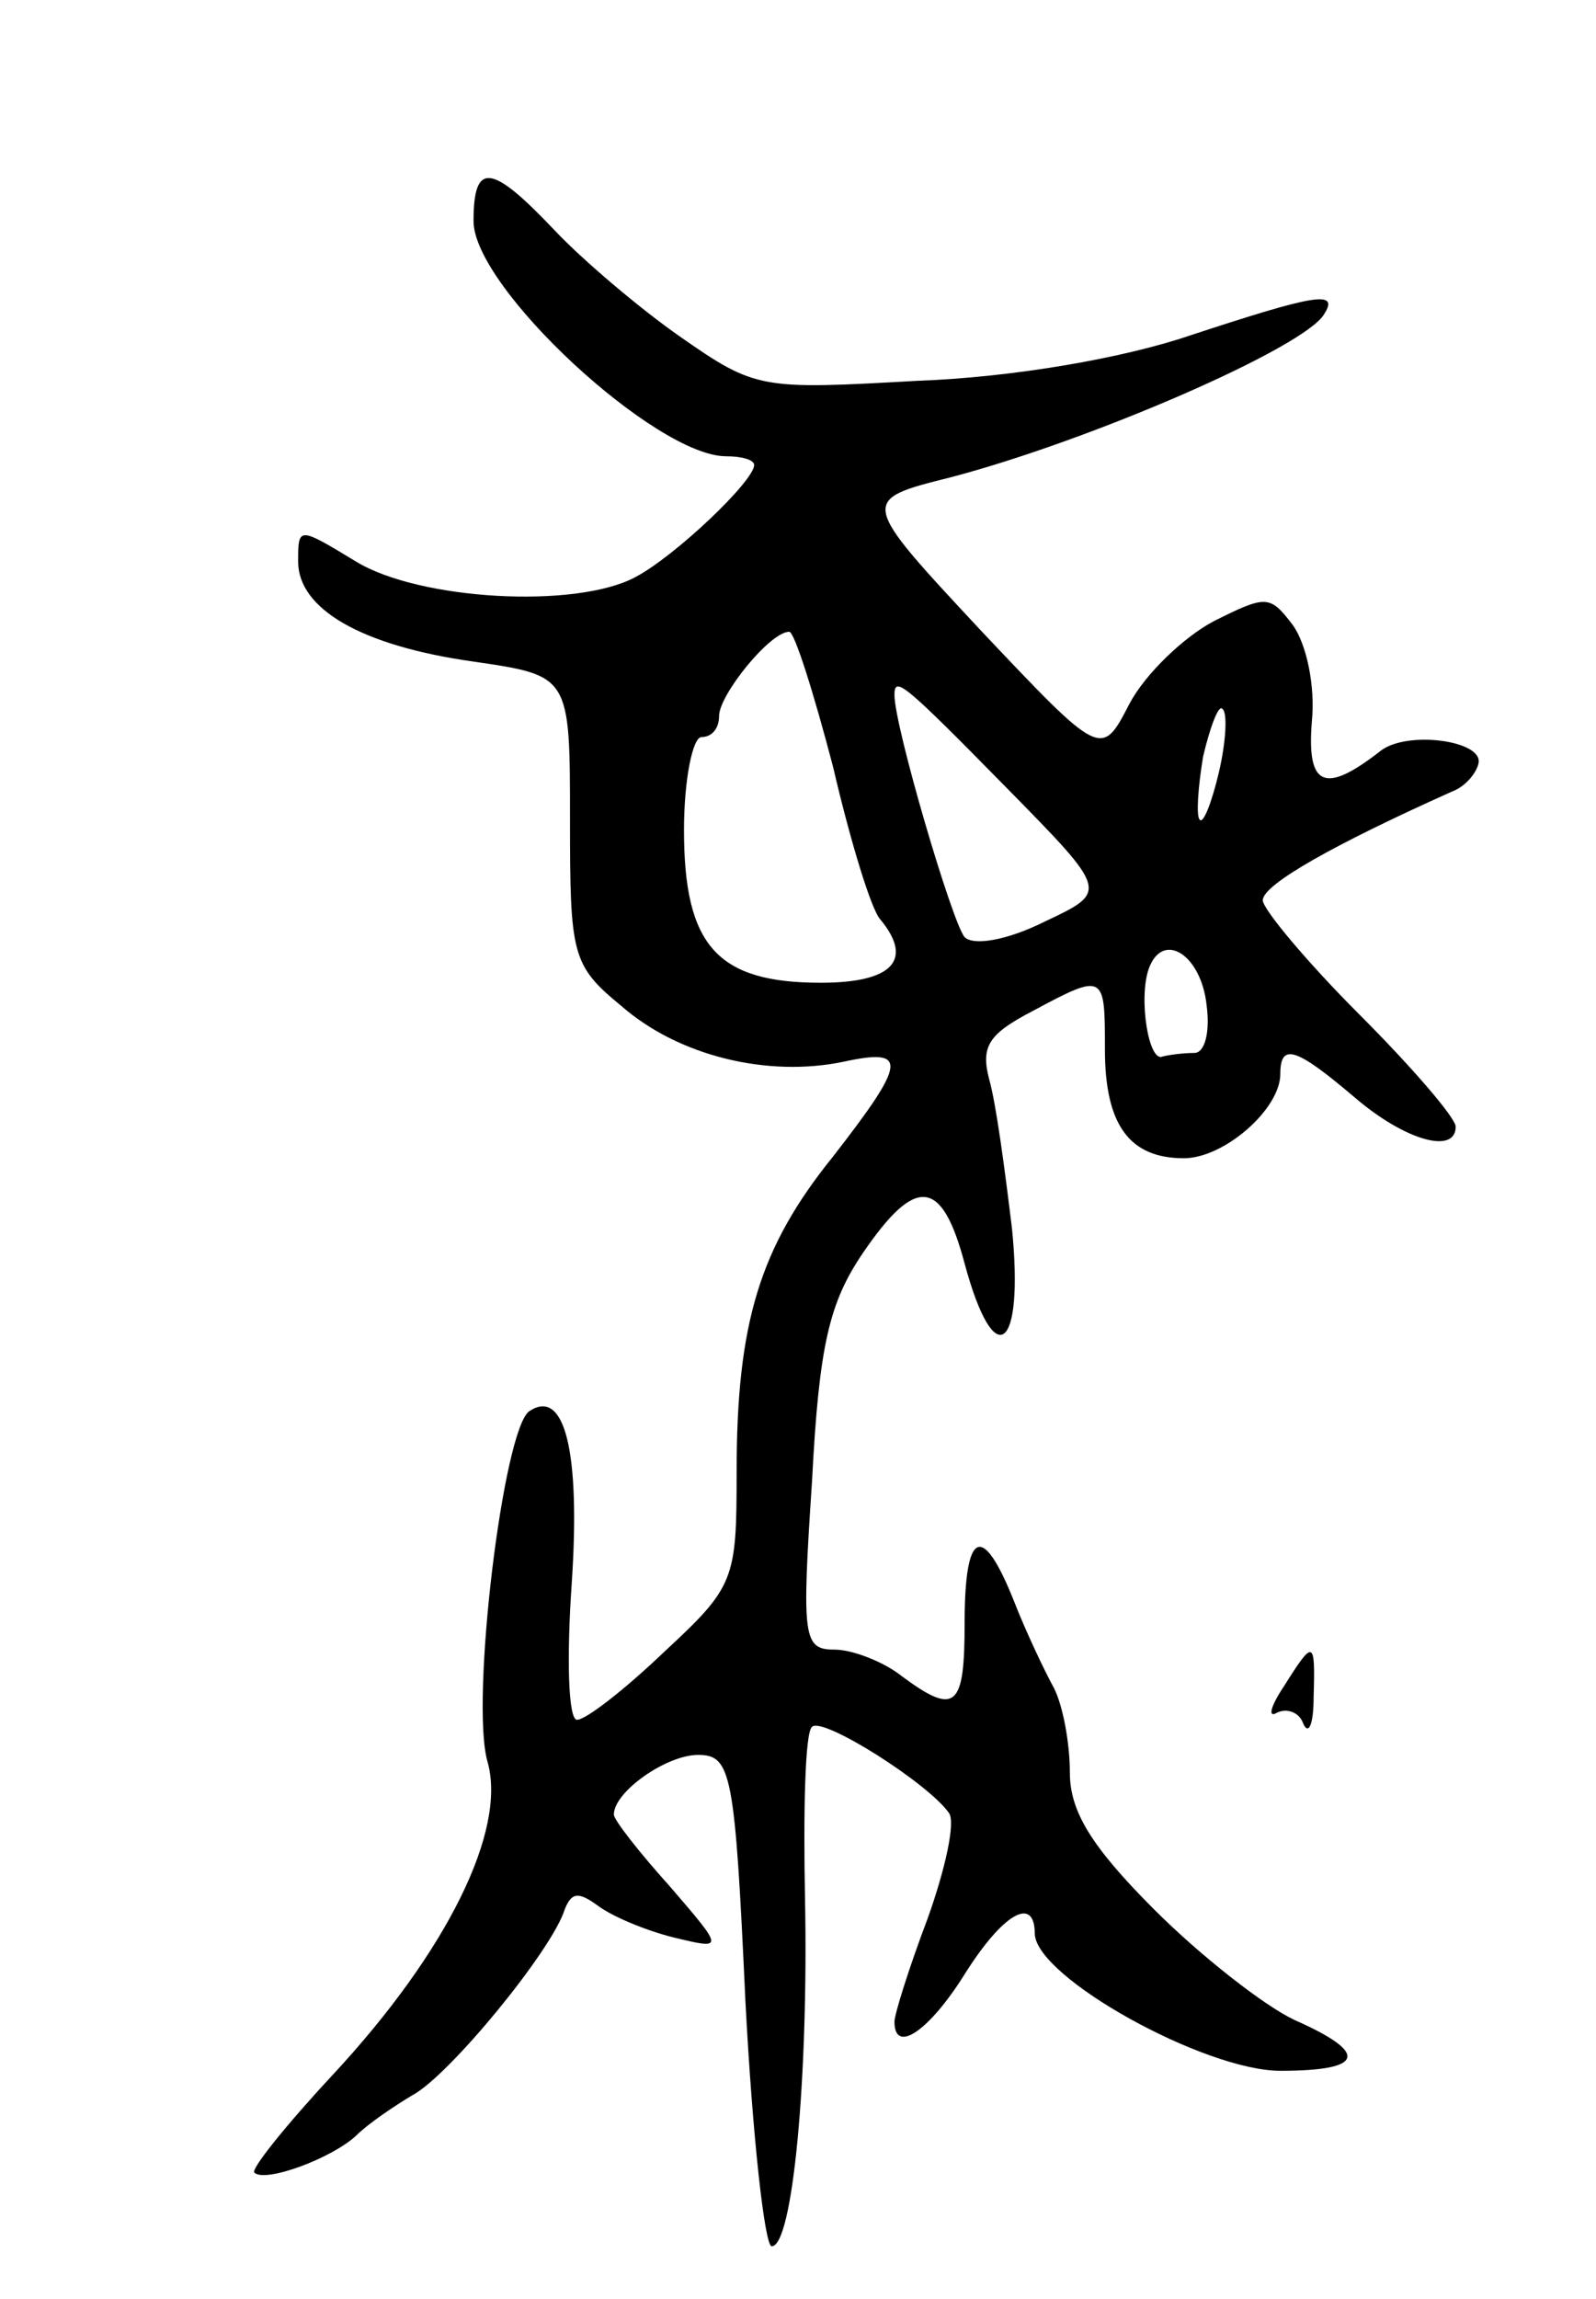 <svg version="1.0" xmlns="http://www.w3.org/2000/svg"
 width="91pt" height="131pt" viewBox="0 0 91 131"
 preserveAspectRatio="xMidYMid meet">
<g transform="translate(0,131) scale(0.1,-0.1)"
fill="#000000" stroke="none">
<path d="M270 1184 c0 -38 104 -134 144 -134 9 0 16 -2 16 -5 0 -9 -45 -52
-68 -64 -34 -18 -123 -13 -159 9 -33 20 -33 20 -33 0 0 -27 36 -48 100 -57 55
-8 55 -8 55 -90 0 -77 1 -83 29 -106 33 -29 84 -41 127 -32 37 8 36 0 -6 -54
-42 -52 -55 -95 -55 -180 0 -61 -1 -65 -41 -102 -23 -22 -45 -39 -50 -39 -5 0
-6 35 -3 78 5 75 -4 111 -24 98 -15 -9 -34 -166 -24 -200 11 -39 -23 -108 -88
-178 -27 -29 -47 -54 -45 -56 6 -6 44 8 58 21 7 7 22 17 32 23 21 11 80 83 87
106 4 10 8 10 19 2 8 -6 27 -14 43 -18 29 -7 29 -7 -2 29 -18 20 -32 38 -32
41 0 13 30 34 48 34 19 0 21 -10 27 -140 4 -77 11 -140 15 -140 12 0 21 96 19
198 -1 50 0 95 4 98 6 6 66 -32 78 -49 4 -5 -2 -32 -12 -60 -11 -29 -19 -55
-19 -59 0 -19 20 -5 40 27 22 35 40 45 40 23 1 -25 97 -78 140 -78 48 0 51 10
8 29 -17 8 -53 36 -80 63 -36 36 -48 56 -48 78 0 17 -4 38 -9 48 -5 9 -16 32
-23 50 -18 45 -28 40 -28 -13 0 -48 -5 -53 -36 -30 -10 8 -28 15 -38 15 -18 0
-19 6 -13 96 4 78 10 102 29 130 30 44 45 43 58 -6 17 -63 34 -50 27 20 -4 33
-9 71 -13 85 -5 19 0 26 25 39 41 22 41 21 41 -22 0 -43 14 -62 45 -62 23 0
55 28 55 48 0 18 9 15 42 -13 29 -25 58 -33 58 -17 0 5 -25 34 -55 64 -30 30
-55 60 -55 65 0 9 41 32 108 62 8 3 14 11 15 16 3 13 -41 19 -56 7 -32 -25
-42 -20 -39 17 2 20 -3 44 -11 55 -13 17 -15 17 -45 2 -17 -9 -39 -30 -48 -47
-16 -31 -16 -31 -85 42 -69 74 -69 74 -17 87 80 21 202 74 213 93 9 14 -6 11
-76 -12 -38 -13 -101 -24 -156 -26 -89 -5 -92 -5 -135 25 -23 16 -56 44 -72
61 -36 38 -46 39 -46 5z m205 -311 c10 -43 22 -82 27 -87 19 -23 7 -36 -34
-36 -59 0 -78 21 -78 87 0 29 5 53 10 53 6 0 10 5 10 12 0 12 29 48 40 48 3 0
14 -35 25 -77z m99 -12 c58 -59 58 -59 22 -76 -22 -11 -41 -14 -46 -9 -7 8
-40 120 -40 138 0 11 5 7 64 -53z m121 9 c-4 -17 -9 -30 -11 -27 -2 2 -1 18 2
36 4 17 9 30 11 27 3 -2 2 -19 -2 -36z m-7 -133 c2 -15 -1 -27 -7 -27 -6 0
-14 -1 -18 -2 -8 -4 -14 33 -8 50 8 22 30 8 33 -21z"/>
<path d="M732 349 c-8 -12 -9 -18 -4 -15 6 3 13 0 15 -6 3 -7 6 -1 6 15 1 33
0 33 -17 6z"/>
</g>
</svg>
